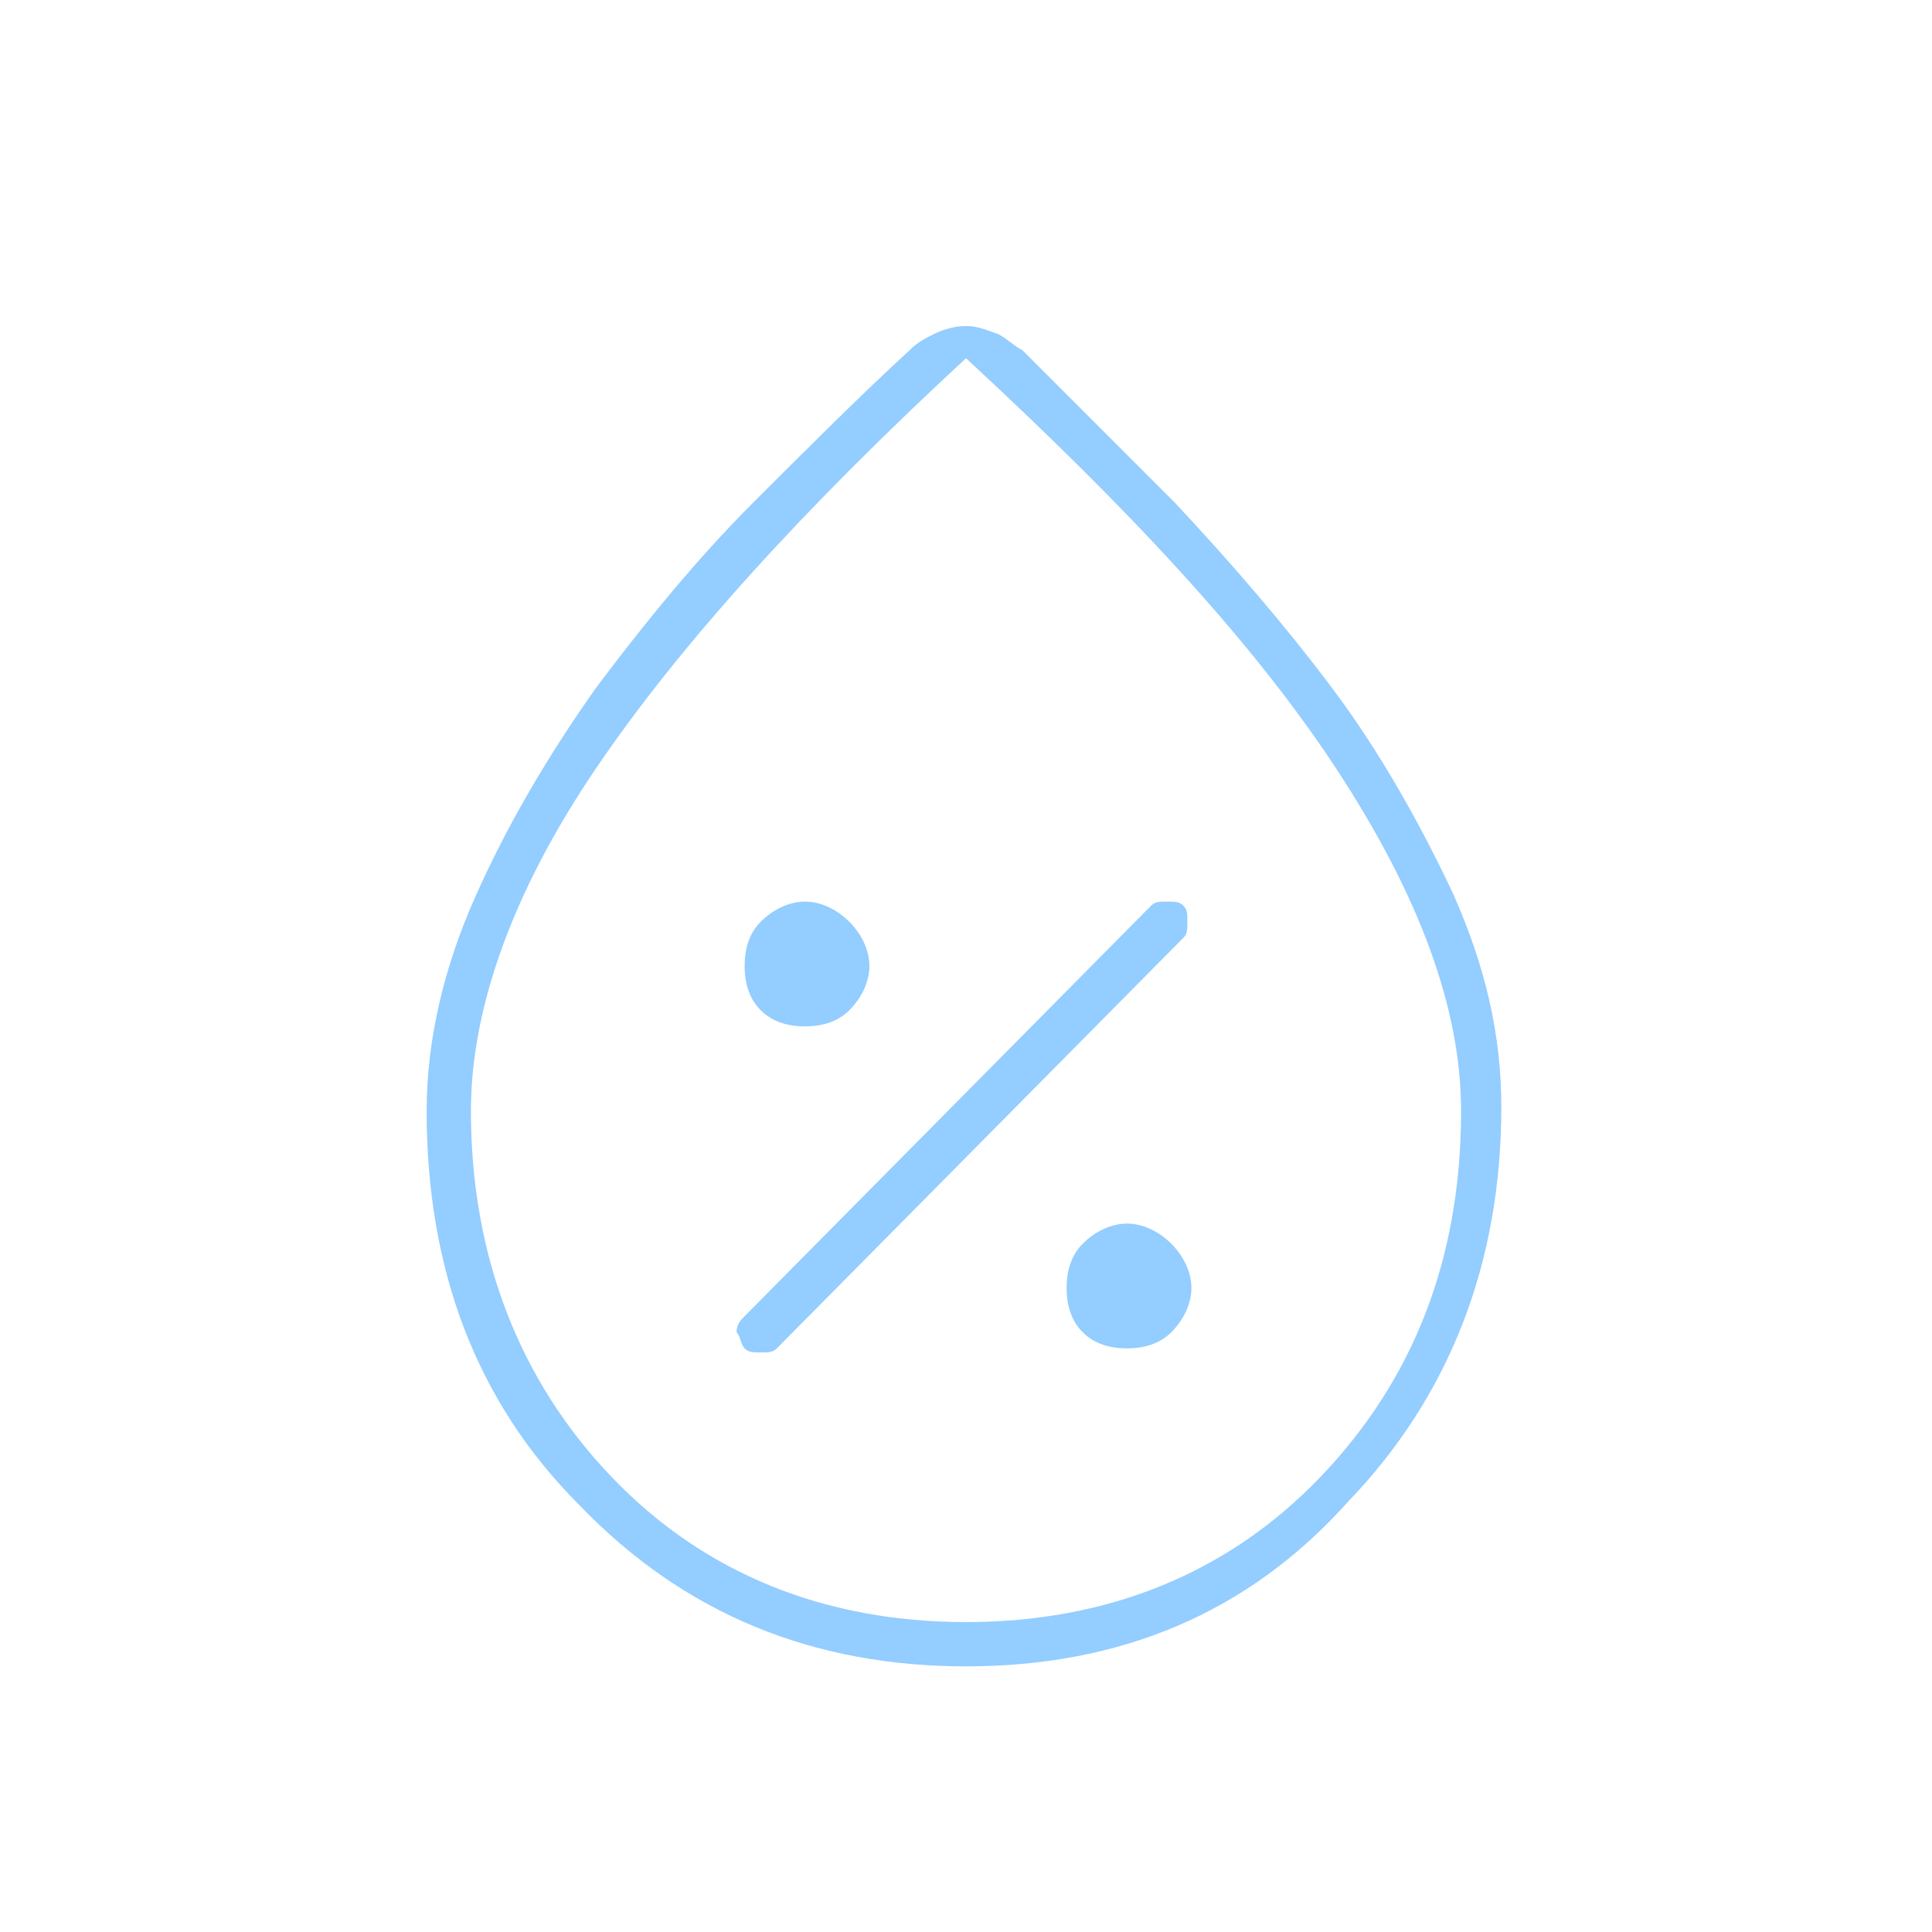 <?xml version="1.0" encoding="utf-8"?>
<!-- Generator: Adobe Illustrator 27.8.1, SVG Export Plug-In . SVG Version: 6.00 Build 0)  -->
<svg version="1.1" id="Layer_1" xmlns="http://www.w3.org/2000/svg" xmlns:xlink="http://www.w3.org/1999/xlink" x="0px" y="0px"
	 viewBox="0 0 48 48" style="enable-background:new 0 0 48 48;" xml:space="preserve">
<style type="text/css">
	.st0{fill:#94CDFF;}
</style>
<path class="st0" d="M28,33.5c0.4,0,0.8-0.1,1.1-0.4c0.3-0.3,0.5-0.7,0.5-1.1c0-0.4-0.2-0.8-0.5-1.1c-0.3-0.3-0.7-0.5-1.1-0.5
	c-0.4,0-0.8,0.2-1.1,0.5c-0.3,0.3-0.4,0.7-0.4,1.1c0,0.4,0.1,0.8,0.4,1.1C27.2,33.4,27.6,33.5,28,33.5z M18.5,33.5
	c0.1,0.1,0.2,0.1,0.4,0.1c0.2,0,0.3,0,0.4-0.1l10.1-10.2c0.1-0.1,0.1-0.2,0.1-0.4c0-0.2,0-0.3-0.1-0.4c-0.1-0.1-0.2-0.1-0.4-0.1
	c-0.2,0-0.3,0-0.4,0.1L18.5,32.7c-0.1,0.1-0.2,0.2-0.2,0.4C18.4,33.2,18.4,33.4,18.5,33.5z M20,25.5c0.4,0,0.8-0.1,1.1-0.4
	c0.3-0.3,0.5-0.7,0.5-1.1c0-0.4-0.2-0.8-0.5-1.1c-0.3-0.3-0.7-0.5-1.1-0.5c-0.4,0-0.8,0.2-1.1,0.5c-0.3,0.3-0.4,0.7-0.4,1.1
	c0,0.4,0.1,0.8,0.4,1.1C19.2,25.4,19.6,25.5,20,25.5z M24,41.4c-3.8,0-7-1.3-9.6-4c-2.6-2.6-3.8-5.9-3.8-9.8c0-1.7,0.4-3.5,1.2-5.3
	c0.8-1.8,1.8-3.5,3-5.2c1.2-1.6,2.5-3.2,3.9-4.6c1.4-1.4,2.7-2.7,3.9-3.8c0.2-0.2,0.4-0.3,0.6-0.4c0.2-0.1,0.5-0.2,0.8-0.2
	c0.3,0,0.5,0.1,0.8,0.2c0.2,0.1,0.4,0.3,0.6,0.4c1.1,1.1,2.4,2.4,3.8,3.8c1.4,1.5,2.7,3,3.9,4.6c1.2,1.6,2.2,3.4,3,5.1
	c0.8,1.8,1.2,3.5,1.2,5.3c0,3.9-1.3,7.2-3.8,9.8C31,40.1,27.8,41.4,24,41.4z M24,40.3c3.5,0,6.5-1.2,8.8-3.6
	c2.3-2.4,3.5-5.4,3.5-9.1c0-2.5-1-5.3-3.1-8.5S28,12.6,24,8.9c-4,3.7-7.1,7.1-9.2,10.2s-3.1,6-3.1,8.5c0,3.6,1.2,6.7,3.5,9.1
	C17.5,39.1,20.5,40.3,24,40.3z"/>
</svg>
